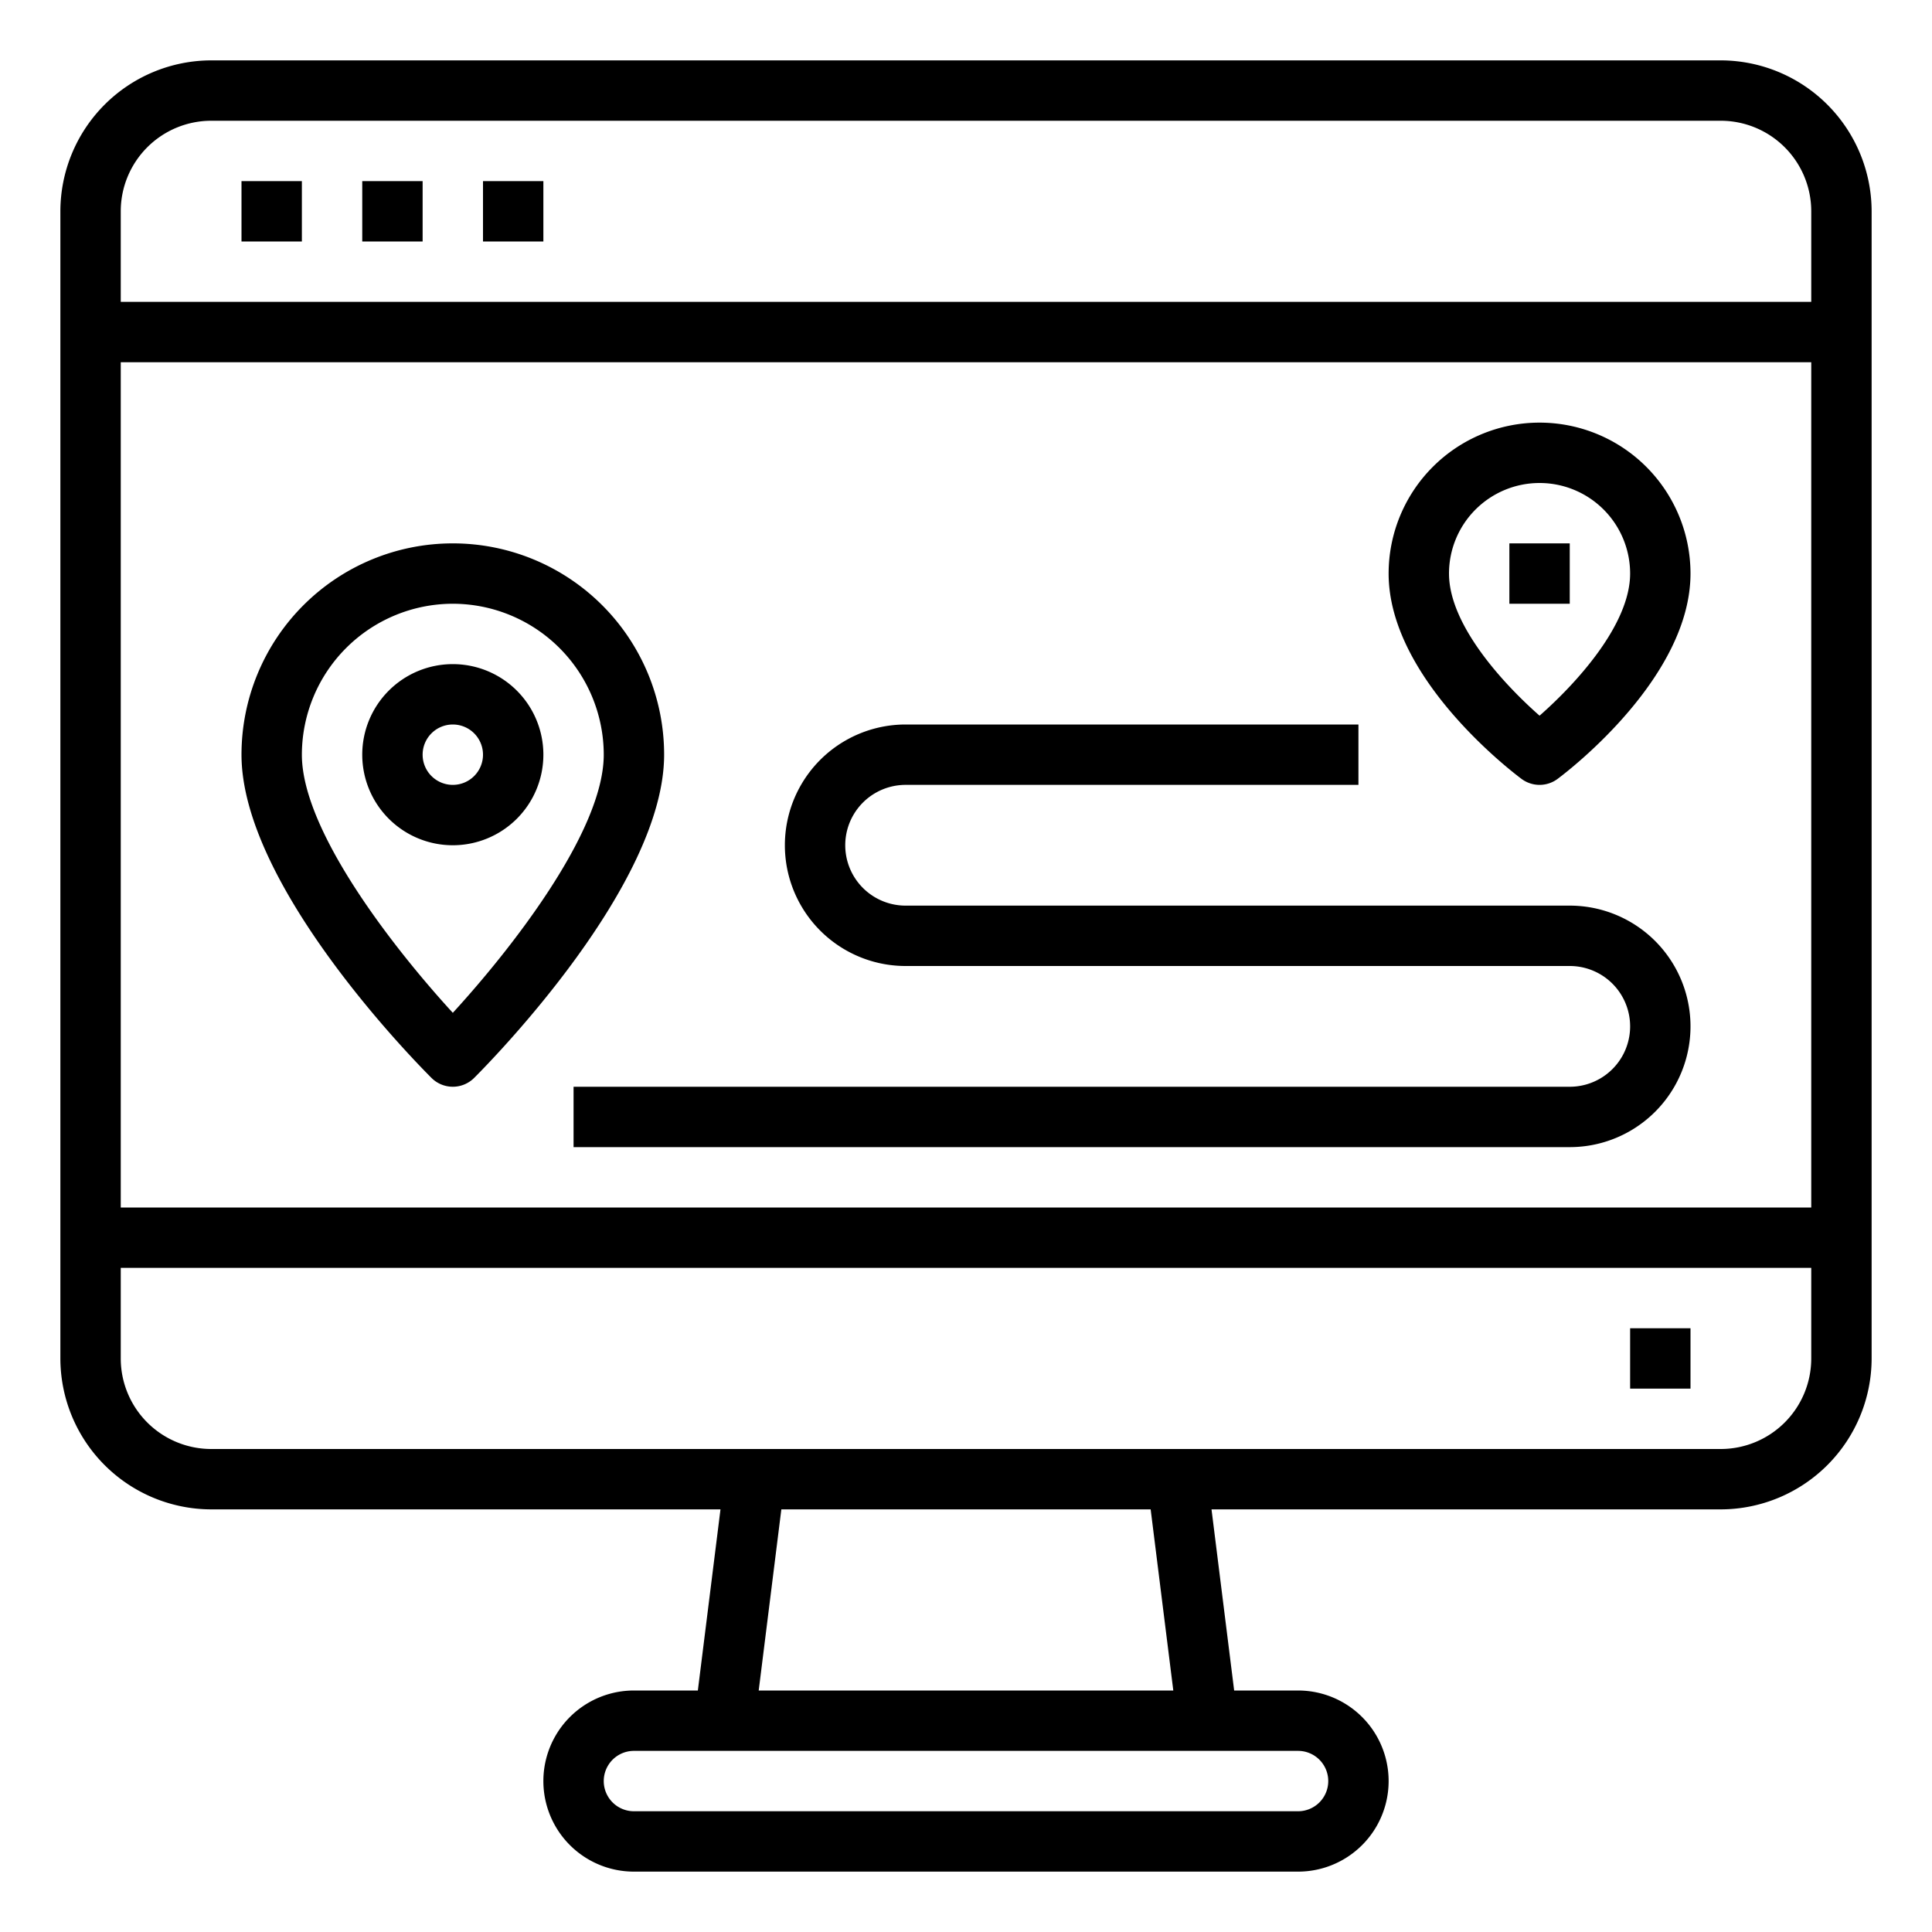 <svg xmlns="http://www.w3.org/2000/svg" viewBox="0 0 64 64" x="0px" y="0px"><g><path d="M14.293,35.707a1,1,0,0,0,1.414,0C16.351,35.063,22,29.291,22,25A7,7,0,0,0,8,25C8,29.291,13.649,35.063,14.293,35.707ZM15,20a5.006,5.006,0,0,1,5,5c0,2.566-3.147,6.532-5,8.551-1.853-2.019-5-5.985-5-8.551A5.006,5.006,0,0,1,15,20Z"></path><path d="M15,28a3,3,0,1,0-3-3A3,3,0,0,0,15,28Zm0-4a1,1,0,1,1-1,1A1,1,0,0,1,15,24Z"></path><path d="M30,32H52a2,2,0,0,1,0,4H19v2H52a4,4,0,0,0,0-8H30a2,2,0,0,1,0-4H45V24H30a4,4,0,0,0,0,8Z"></path><path d="M50.4,25.8a1,1,0,0,0,1.2,0c.451-.338,4.4-3.4,4.4-6.8a5,5,0,0,0-10,0C46,22.4,49.949,25.462,50.4,25.8ZM51,16a3,3,0,0,1,3,3c0,1.708-1.819,3.67-3,4.708-1.181-1.038-3-3-3-4.708A3,3,0,0,1,51,16Z"></path><rect x="50" y="18" width="2" height="2"></rect><path d="M57,2H7A5.006,5.006,0,0,0,2,7V45a5.006,5.006,0,0,0,5,5H23.867l-.75,6H21a3,3,0,0,0,0,6H43a3,3,0,0,0,0-6H40.883l-.75-6H57a5.006,5.006,0,0,0,5-5V7A5.006,5.006,0,0,0,57,2ZM7,4H57a3,3,0,0,1,3,3v3H4V7A3,3,0,0,1,7,4Zm53,8V40H4V12ZM44,59a1,1,0,0,1-1,1H21a1,1,0,0,1,0-2H43A1,1,0,0,1,44,59Zm-5.133-3H25.133l.75-6H38.117ZM57,48H7a3,3,0,0,1-3-3V42H60v3A3,3,0,0,1,57,48Z"></path><rect x="54" y="44" width="2" height="2"></rect><rect x="8" y="6" width="2" height="2"></rect><rect x="12" y="6" width="2" height="2"></rect><rect x="16" y="6" width="2" height="2"></rect></g></svg>